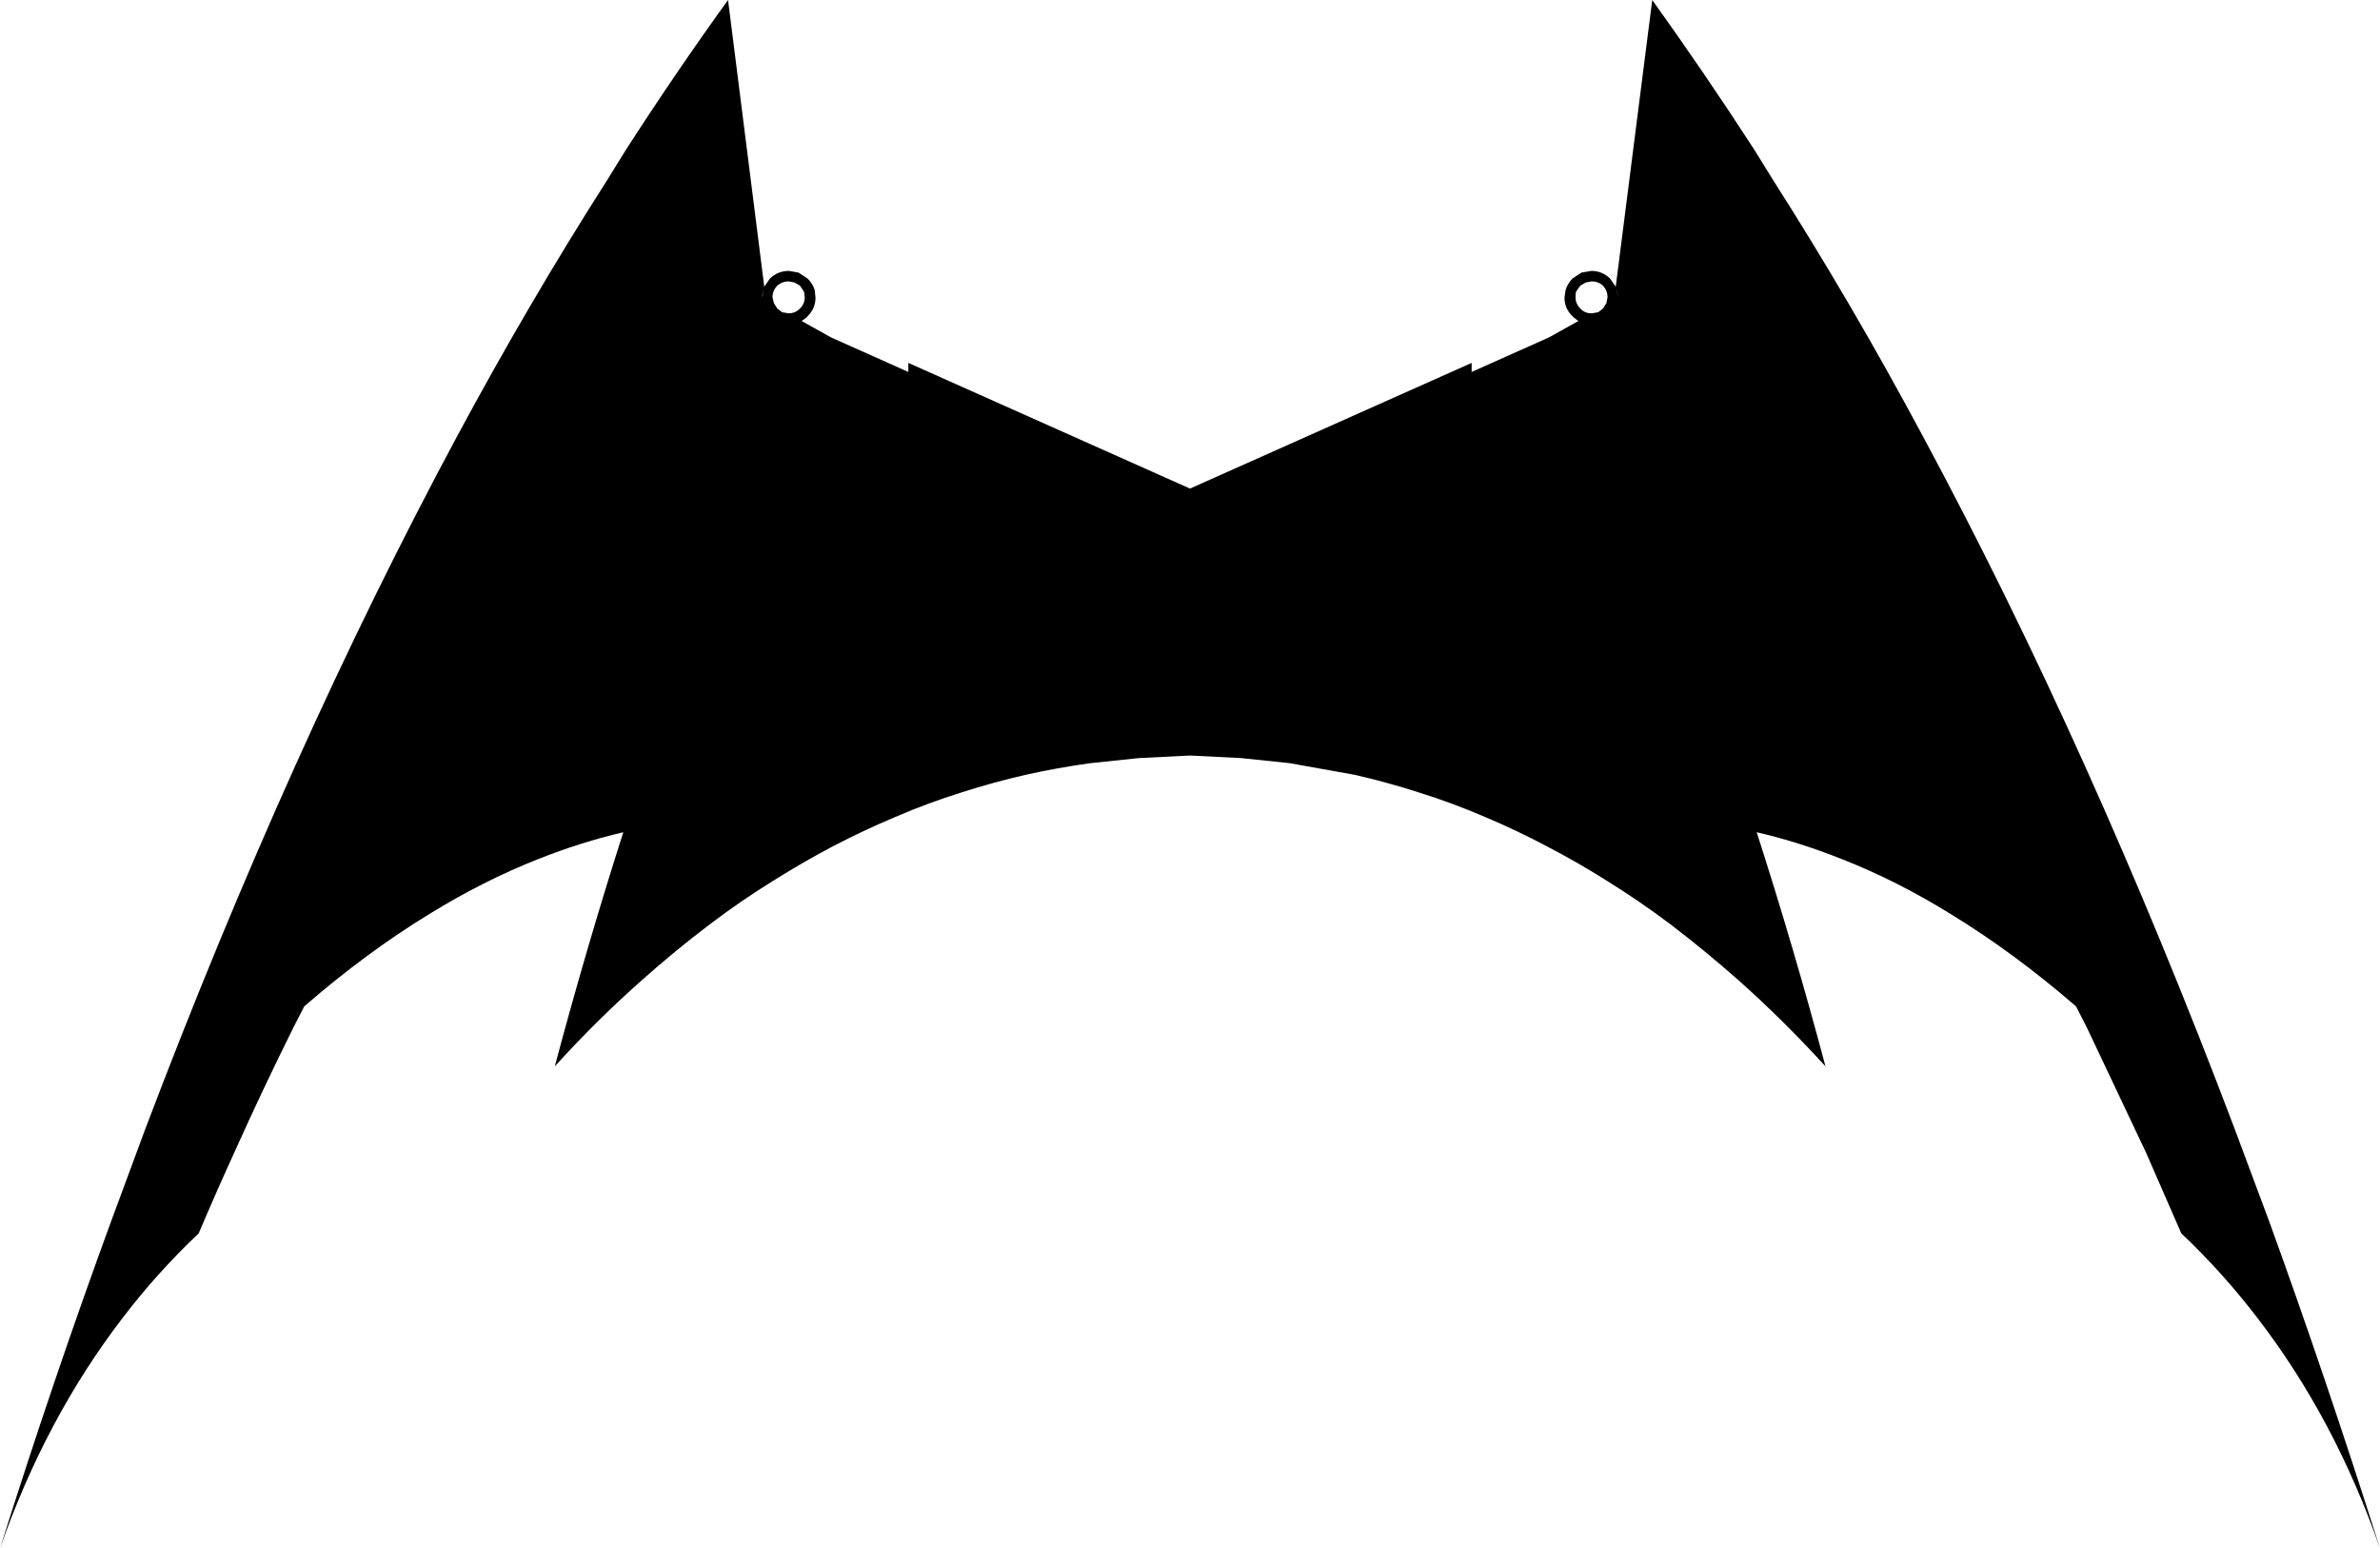 <?xml version="1.0" encoding="UTF-8" standalone="no"?>
<svg xmlns:xlink="http://www.w3.org/1999/xlink" height="273.5px" width="420.4px" xmlns="http://www.w3.org/2000/svg">
  <g transform="matrix(1.0, 0.0, 0.0, 1.0, -189.7, -169.15)">
    <path d="M468.2 220.5 L468.05 220.8 468.0 221.65 Q468.0 222.8 468.85 223.65 L468.95 223.75 Q469.7 224.5 470.85 224.5 L472.0 224.3 472.85 223.65 473.45 222.7 473.65 221.65 Q473.65 220.5 472.85 219.6 472.0 218.85 470.85 218.85 L469.8 219.05 468.85 219.6 468.2 220.5 M467.45 218.35 L469.05 217.3 470.8 217.0 Q472.7 217.0 474.1 218.35 L475.1 219.8 481.55 169.15 Q490.7 181.9 499.55 195.55 L503.05 201.2 Q516.65 222.5 529.3 246.1 558.95 301.2 584.45 368.6 L590.55 384.95 Q600.65 412.8 610.1 442.65 602.15 419.75 588.45 401.95 582.3 393.9 575.0 387.0 L568.8 372.8 558.25 350.5 556.4 346.9 Q545.4 337.4 534.35 330.65 524.75 324.7 515.05 320.9 507.55 317.9 500.0 316.15 506.6 336.65 512.15 357.5 504.65 349.3 496.85 342.35 490.85 337.05 484.75 332.4 479.3 328.3 473.65 324.8 468.45 321.5 463.05 318.7 457.6 315.8 452.0 313.45 446.2 310.95 440.25 309.1 434.65 307.3 428.95 306.0 L417.5 303.95 408.9 303.05 399.9 302.6 390.9 303.05 382.3 303.95 Q376.5 304.75 370.9 306.0 365.2 307.3 359.6 309.1 353.65 310.95 347.85 313.45 342.25 315.8 336.7 318.7 331.4 321.5 326.15 324.8 320.5 328.3 315.1 332.4 308.95 337.05 303.0 342.35 295.15 349.3 287.7 357.5 293.25 336.65 299.8 316.15 292.3 317.9 284.75 320.9 275.1 324.7 265.45 330.65 254.4 337.4 243.45 346.9 L241.6 350.5 Q236.15 361.45 231.05 372.8 227.85 379.8 224.8 387.0 217.5 393.9 211.35 401.95 197.7 419.75 189.7 442.65 199.1 412.8 209.3 384.95 L215.35 368.6 Q240.9 301.2 270.5 246.1 283.2 222.5 296.8 201.2 L300.3 195.55 Q309.1 181.9 318.3 169.15 L324.7 219.8 325.7 218.35 Q327.1 217.0 329.05 217.0 L330.75 217.3 332.35 218.35 Q333.25 219.25 333.6 220.35 L333.75 221.7 Q333.75 223.65 332.35 225.0 L332.2 225.2 331.3 225.85 336.5 228.75 350.15 234.85 350.15 233.25 399.9 255.45 449.65 233.25 449.65 234.85 463.3 228.75 468.5 225.85 467.65 225.2 467.45 225.0 Q466.05 223.65 466.05 221.7 L466.25 220.35 Q466.6 219.25 467.45 218.35 M324.55 220.4 L324.55 220.35 324.35 221.4 324.35 221.45 324.35 221.7 324.55 220.4 M329.0 218.85 Q327.85 218.85 327.0 219.6 326.15 220.5 326.15 221.65 L326.4 222.7 327.0 223.65 327.85 224.3 329.0 224.5 Q330.1 224.5 330.9 223.75 L331.0 223.65 Q331.85 222.8 331.85 221.65 L331.75 220.8 331.6 220.5 331.0 219.6 330.05 219.05 329.0 218.85 M475.25 220.35 L475.25 220.4 475.45 221.4 475.45 221.3 475.25 220.35" fill="#000000" fill-rule="evenodd" stroke="none"/>
  </g>
</svg>
